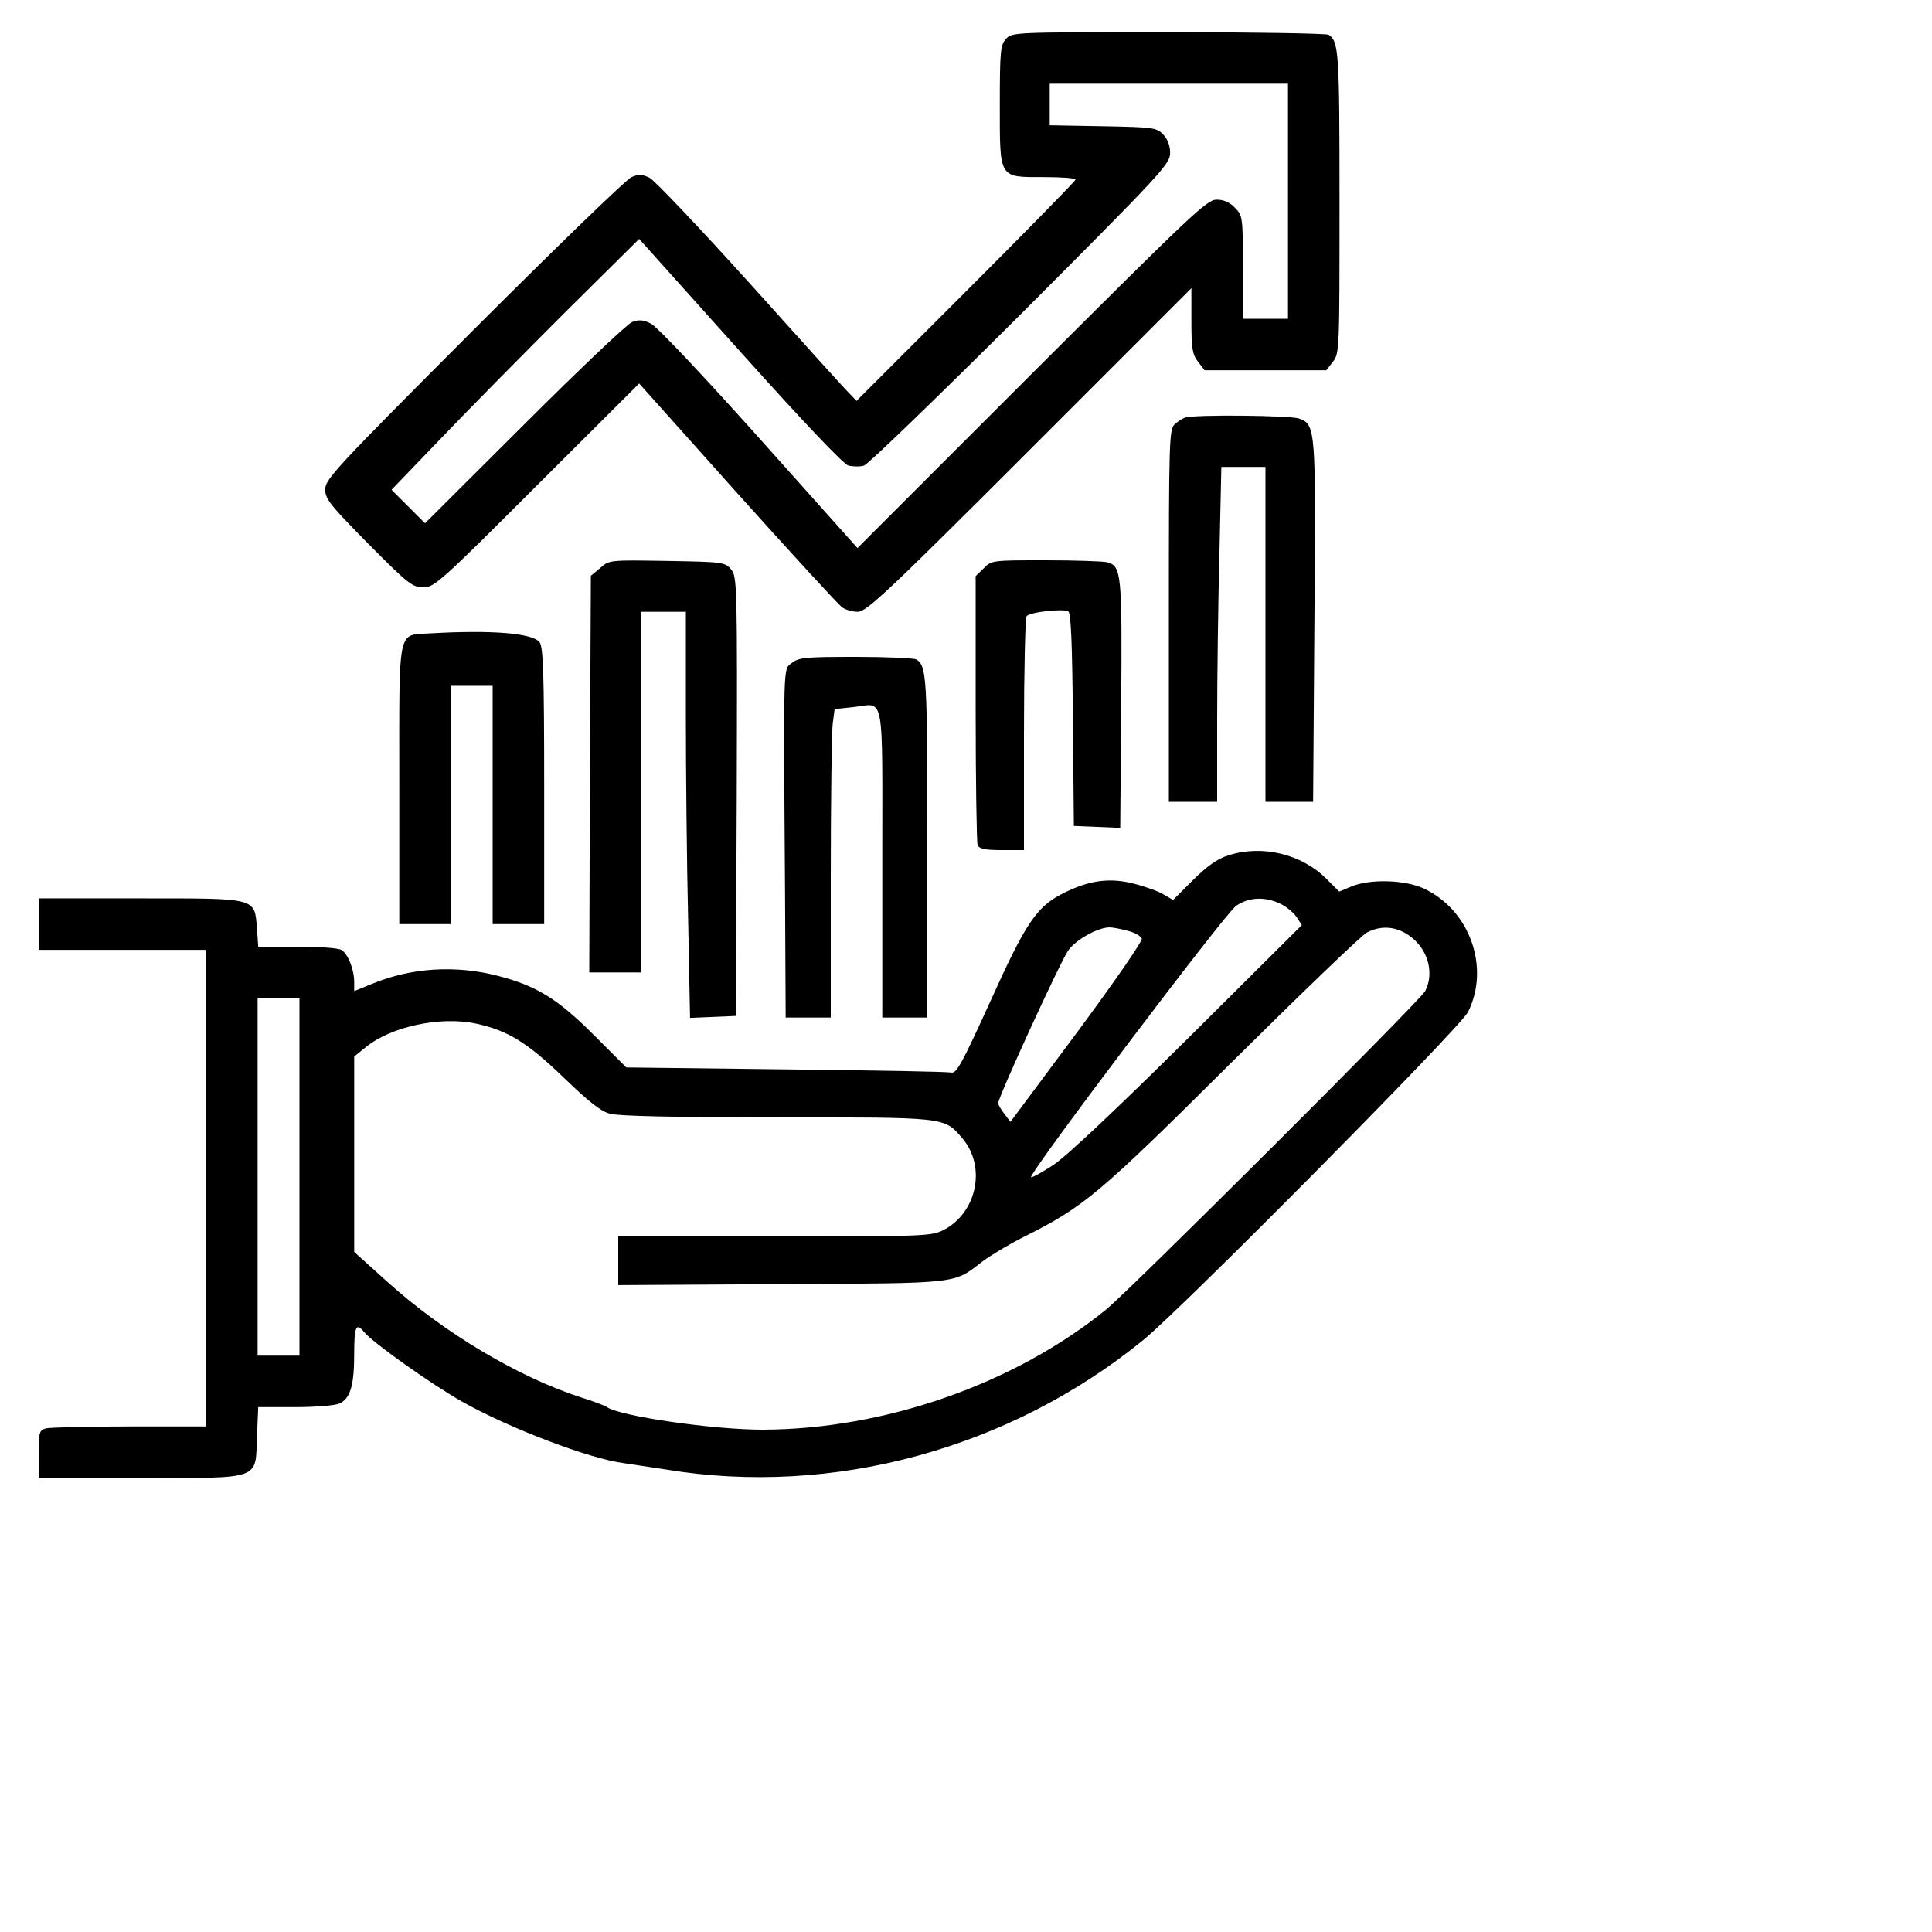 <?xml version="1.0" standalone="no"?>
<!DOCTYPE svg PUBLIC "-//W3C//DTD SVG 20010904//EN"
 "http://www.w3.org/TR/2001/REC-SVG-20010904/DTD/svg10.dtd">
<svg version="1.0" xmlns="http://www.w3.org/2000/svg"
 width="600pt" height="600pt" viewBox="0 0 600 600"
 preserveAspectRatio="xMidYMid meet">
<g transform="translate(0,600) scale(0.1,-0.1)"
fill="#000000" stroke="none">
<path d="M3124 5879 c-17 -19 -19 -38 -19 -204 0 -232 -4 -225 137 -225 54 0
98 -3 98 -8 0 -4 -153 -160 -340 -347 l-340 -340 -20 21 c-12 11 -150 164
-308 340 -158 175 -300 325 -315 332 -22 11 -35 11 -56 2 -15 -6 -235 -219
-489 -473 -428 -429 -462 -465 -462 -497 0 -30 15 -48 134 -169 123 -124 137
-135 171 -135 34 0 54 18 353 317 l317 316 305 -341 c168 -187 314 -346 325
-354 11 -8 33 -14 49 -14 27 0 93 62 533 502 l503 503 0 -101 c0 -87 3 -105
21 -128 l20 -26 189 0 189 0 20 26 c21 26 21 36 21 496 0 468 -2 499 -34 520
-6 4 -230 8 -497 8 -481 0 -486 0 -505 -21z m876 -504 l0 -365 -70 0 -70 0 0
160 c0 157 -1 161 -25 185 -16 17 -35 25 -57 25 -30 0 -79 -47 -574 -541
l-541 -541 -304 340 c-169 189 -318 347 -336 356 -24 13 -38 14 -60 6 -15 -6
-166 -149 -335 -318 l-308 -307 -52 52 -52 52 152 158 c83 87 256 262 384 390
l233 231 313 -349 c200 -223 322 -351 337 -355 14 -3 35 -4 48 0 12 3 231 215
487 470 439 440 464 467 464 501 0 23 -8 43 -22 58 -21 21 -32 22 -187 25
l-165 3 0 65 0 64 370 0 370 0 0 -365z"/>
<path d="M3680 4703 c-8 -3 -23 -12 -32 -21 -17 -14 -18 -55 -18 -594 l0 -578
75 0 75 0 0 248 c0 137 3 371 7 520 l6 272 69 0 68 0 0 -520 0 -520 74 0 74 0
4 558 c5 603 4 613 -47 632 -27 10 -328 13 -355 3z"/>
<path d="M1864 4236 l-29 -24 -3 -616 -2 -616 80 0 80 0 0 560 0 560 70 0 70
0 0 -322 c0 -178 3 -462 7 -631 l6 -308 71 3 71 3 3 681 c2 659 1 682 -17 705
-19 23 -24 24 -199 27 -179 3 -180 3 -208 -22z"/>
<path d="M3055 4235 l-25 -24 0 -410 c0 -225 3 -416 6 -425 5 -12 21 -16 75
-16 l69 0 0 358 c0 196 4 362 8 368 8 13 114 25 130 15 8 -5 12 -101 14 -337
l3 -329 72 -3 72 -3 3 383 c3 408 1 430 -44 442 -13 3 -99 6 -191 6 -165 0
-168 0 -192 -25z"/>
<path d="M1335 4033 c-102 -7 -95 28 -95 -470 l0 -433 80 0 80 0 0 370 0 370
65 0 65 0 0 -370 0 -370 80 0 80 0 0 428 c0 347 -3 432 -14 447 -21 29 -149
39 -341 28z"/>
<path d="M2459 3941 c-27 -22 -26 18 -21 -713 l2 -388 70 0 70 0 0 434 c0 238
3 454 6 478 l6 46 58 6 c99 11 90 59 90 -485 l0 -479 70 0 70 0 0 531 c0 529
-2 560 -34 581 -6 4 -90 8 -187 8 -159 0 -179 -2 -200 -19z"/>
<path d="M3816 3344 c-36 -11 -66 -33 -111 -77 l-62 -62 -29 17 c-16 10 -58
25 -94 34 -75 19 -138 10 -218 -30 -83 -42 -116 -91 -227 -337 -87 -191 -104
-223 -121 -220 -10 3 -242 7 -514 10 l-495 6 -100 100 c-113 113 -179 154
-301 185 -129 33 -265 25 -385 -24 l-59 -24 0 28 c0 40 -20 89 -40 100 -10 6
-72 10 -138 10 l-120 0 -4 57 c-8 96 3 93 -364 93 l-314 0 0 -80 0 -80 260 0
260 0 0 -740 0 -740 -237 0 c-131 0 -248 -3 -260 -6 -21 -6 -23 -12 -23 -80
l0 -74 314 0 c382 0 359 -8 364 129 l4 91 114 0 c63 0 124 5 138 11 34 16 46
56 46 155 0 85 6 98 31 67 27 -33 210 -163 306 -217 146 -82 395 -177 501
-190 21 -3 80 -12 132 -20 516 -85 1065 64 1480 402 121 98 985 971 1009 1019
69 138 6 316 -136 383 -59 28 -168 31 -226 7 l-38 -16 -40 40 c-77 77 -199
106 -303 73z m159 -150 c19 -9 41 -27 51 -41 l17 -26 -354 -352 c-221 -219
-378 -367 -418 -393 -35 -23 -66 -40 -69 -38 -9 10 604 821 637 843 40 27 89
29 136 7z m-472 -85 c21 -5 40 -16 43 -24 3 -7 -87 -137 -201 -291 l-207 -278
-19 25 c-10 13 -19 28 -19 33 0 19 194 442 218 475 25 34 91 70 127 71 11 0
37 -5 58 -11z m865 -9 c64 -39 89 -118 58 -178 -17 -31 -915 -927 -991 -989
-286 -232 -688 -372 -1067 -373 -155 0 -443 42 -483 70 -5 4 -41 18 -80 30
-195 63 -427 201 -603 360 l-102 92 0 303 0 304 36 29 c78 64 232 97 343 73
97 -21 158 -58 270 -166 79 -76 116 -106 146 -114 27 -7 199 -11 518 -11 527
0 518 1 574 -63 77 -88 48 -233 -57 -287 -38 -19 -60 -20 -525 -20 l-485 0 0
-75 0 -76 508 3 c561 3 531 0 624 71 24 18 82 53 128 76 186 93 232 131 645
542 215 213 404 395 420 403 41 21 83 20 123 -4z m-3438 -755 l0 -555 -65 0
-65 0 0 555 0 555 65 0 65 0 0 -555z"/>
</g>
</svg>
